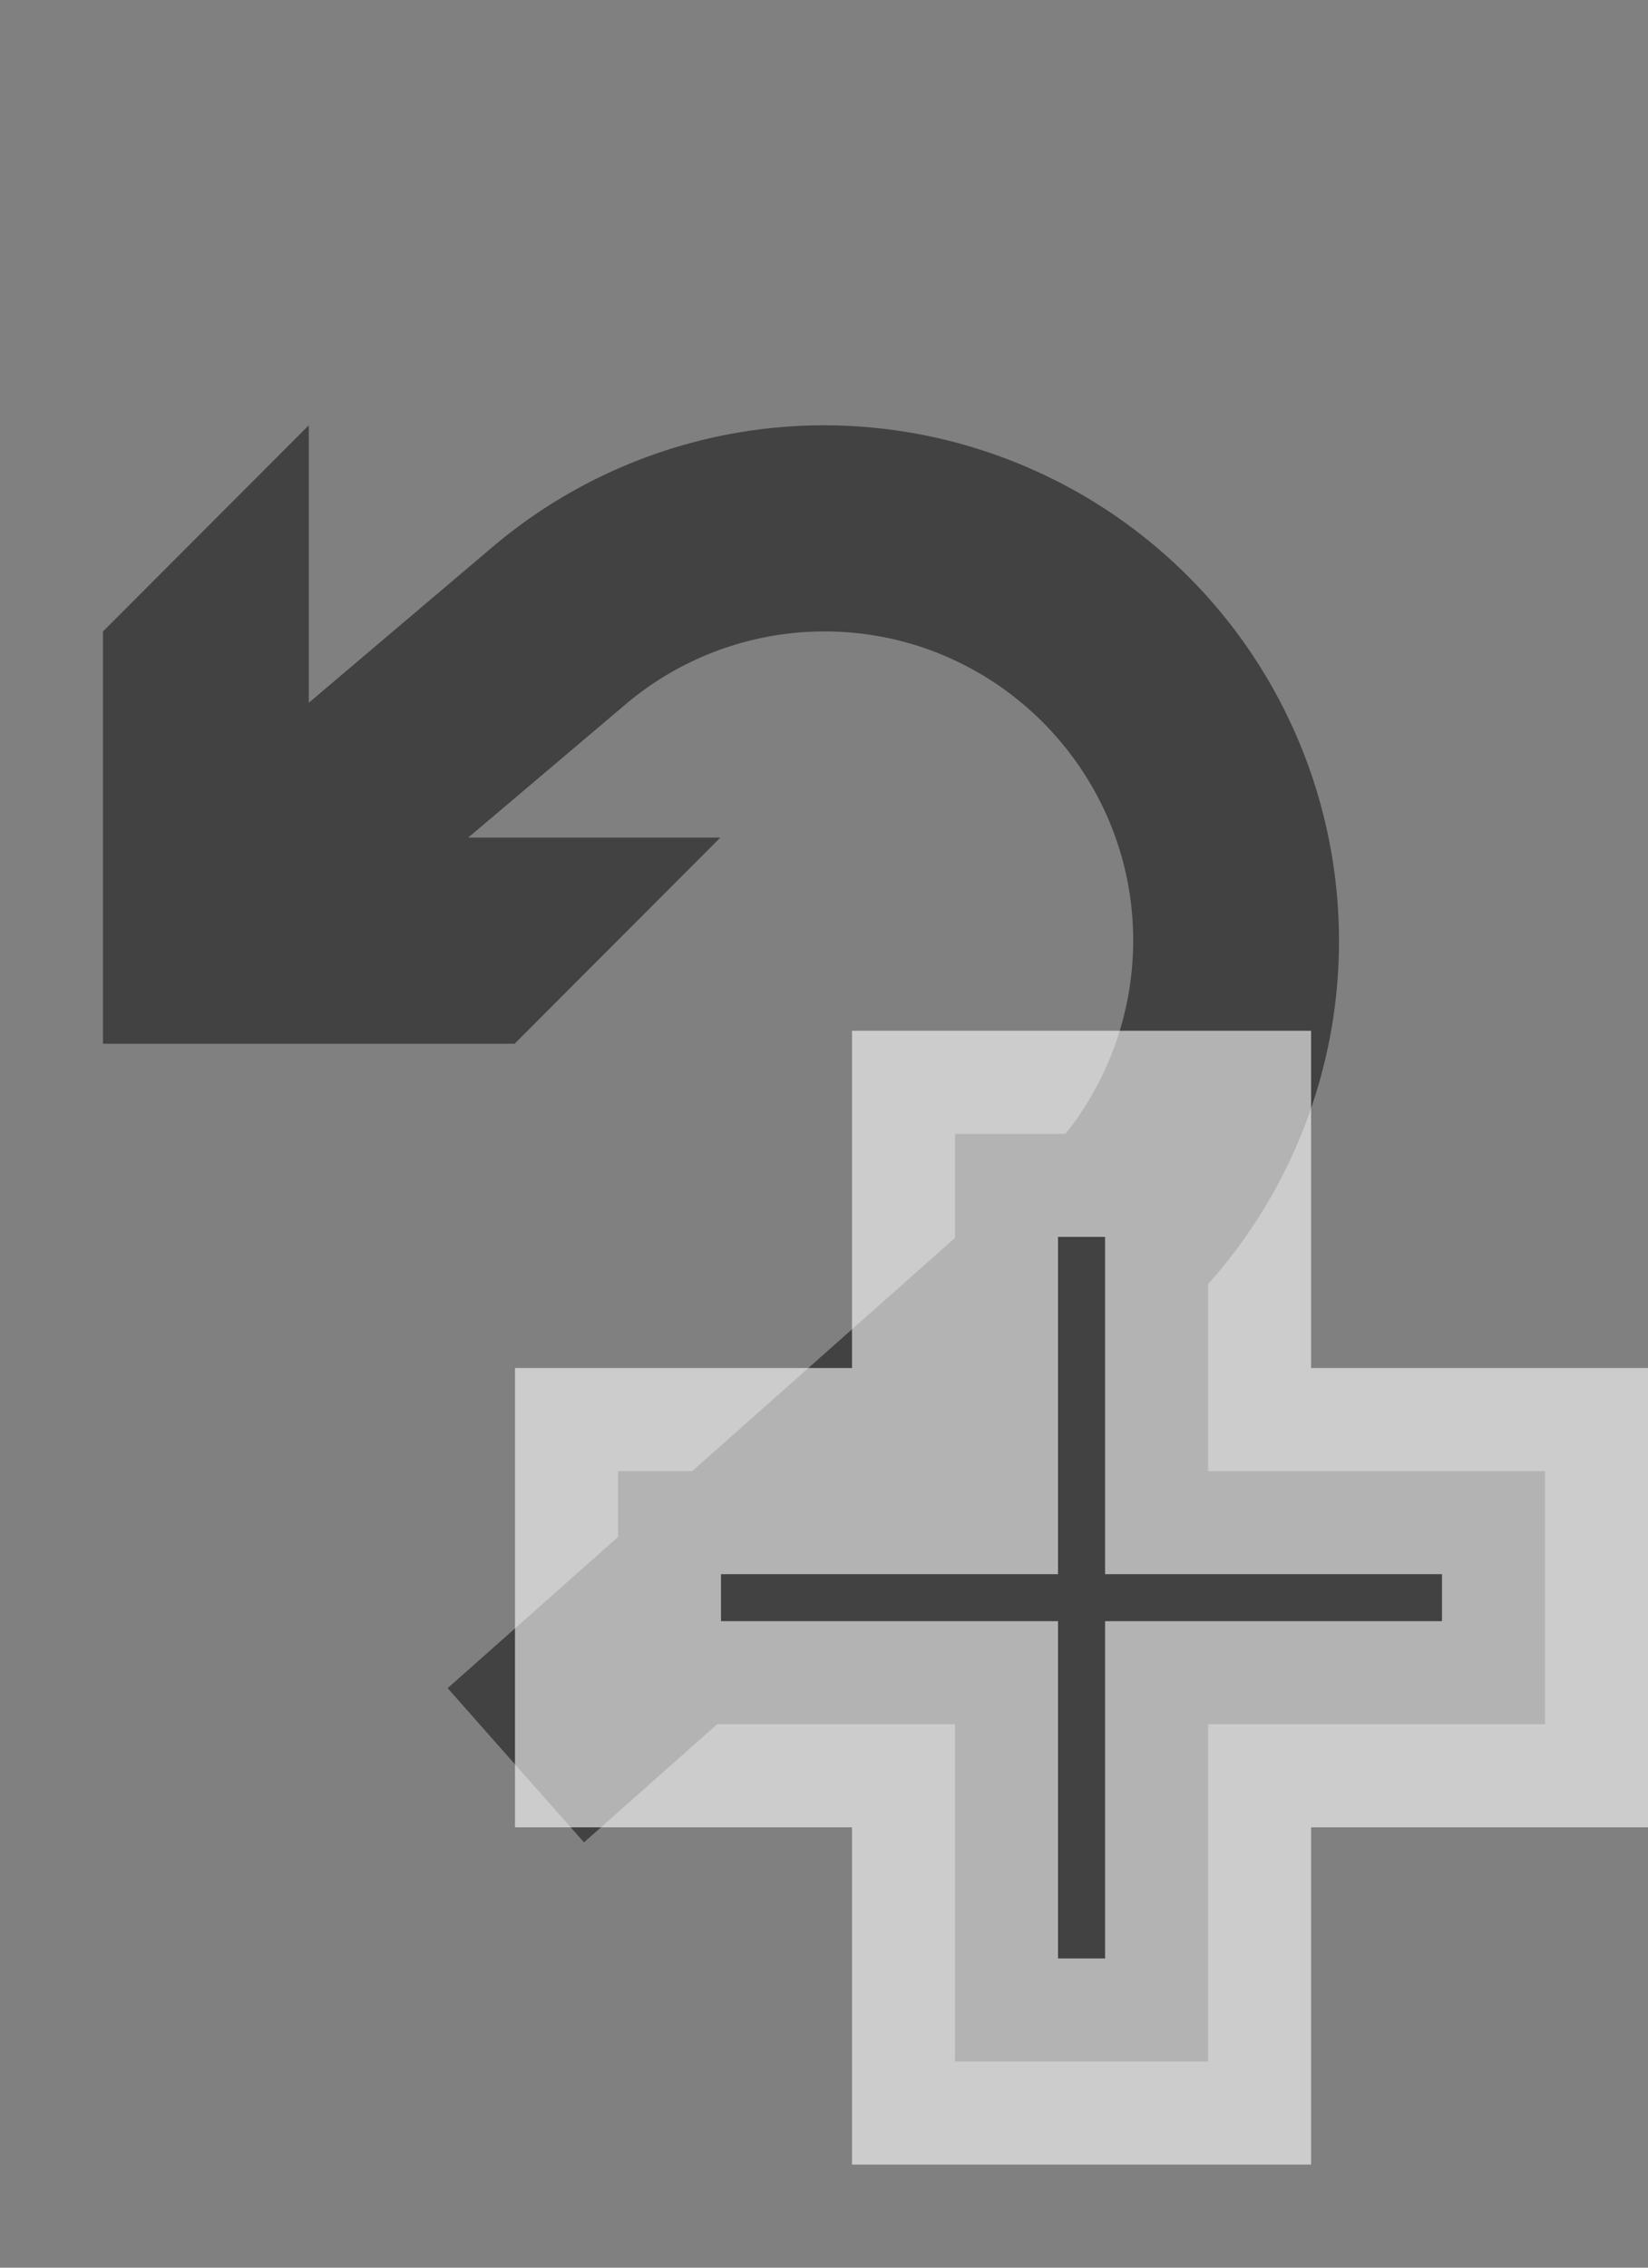<?xml version="1.0" encoding="utf-8"?>
<svg xmlns="http://www.w3.org/2000/svg" viewBox="0 0 16 22">
    <rect x="0" y="0" width="16" height="22" fill="#808080" stroke="none"/>
    <path fill="#424242" d="M13 9.126a4.995 4.995 0 0 1-1.746 3.797L5.67 17.874l-1.324-1.496 5.595-4.962a3.01 3.01 0 0 0 1.061-2.29c0-1.654-1.345-3-2.997-3-.71 0-1.399.253-1.938.713L4.546 8.126h2.448l-1.998 2H1v-4l1.998-2v2.692l1.775-1.504a4.987 4.987 0 0 1 3.232-1.188 5.003 5.003 0 0 1 4.995 5z"/>
    <path fill="#424242" stroke="#FFF" stroke-opacity=".6" stroke-width="2" d="M9.272 11h2.457v3.272H15v2.456h-3.271V20H9.272v-3.272H6v-2.456h3.272z" paint-order="stroke"/>
</svg>
